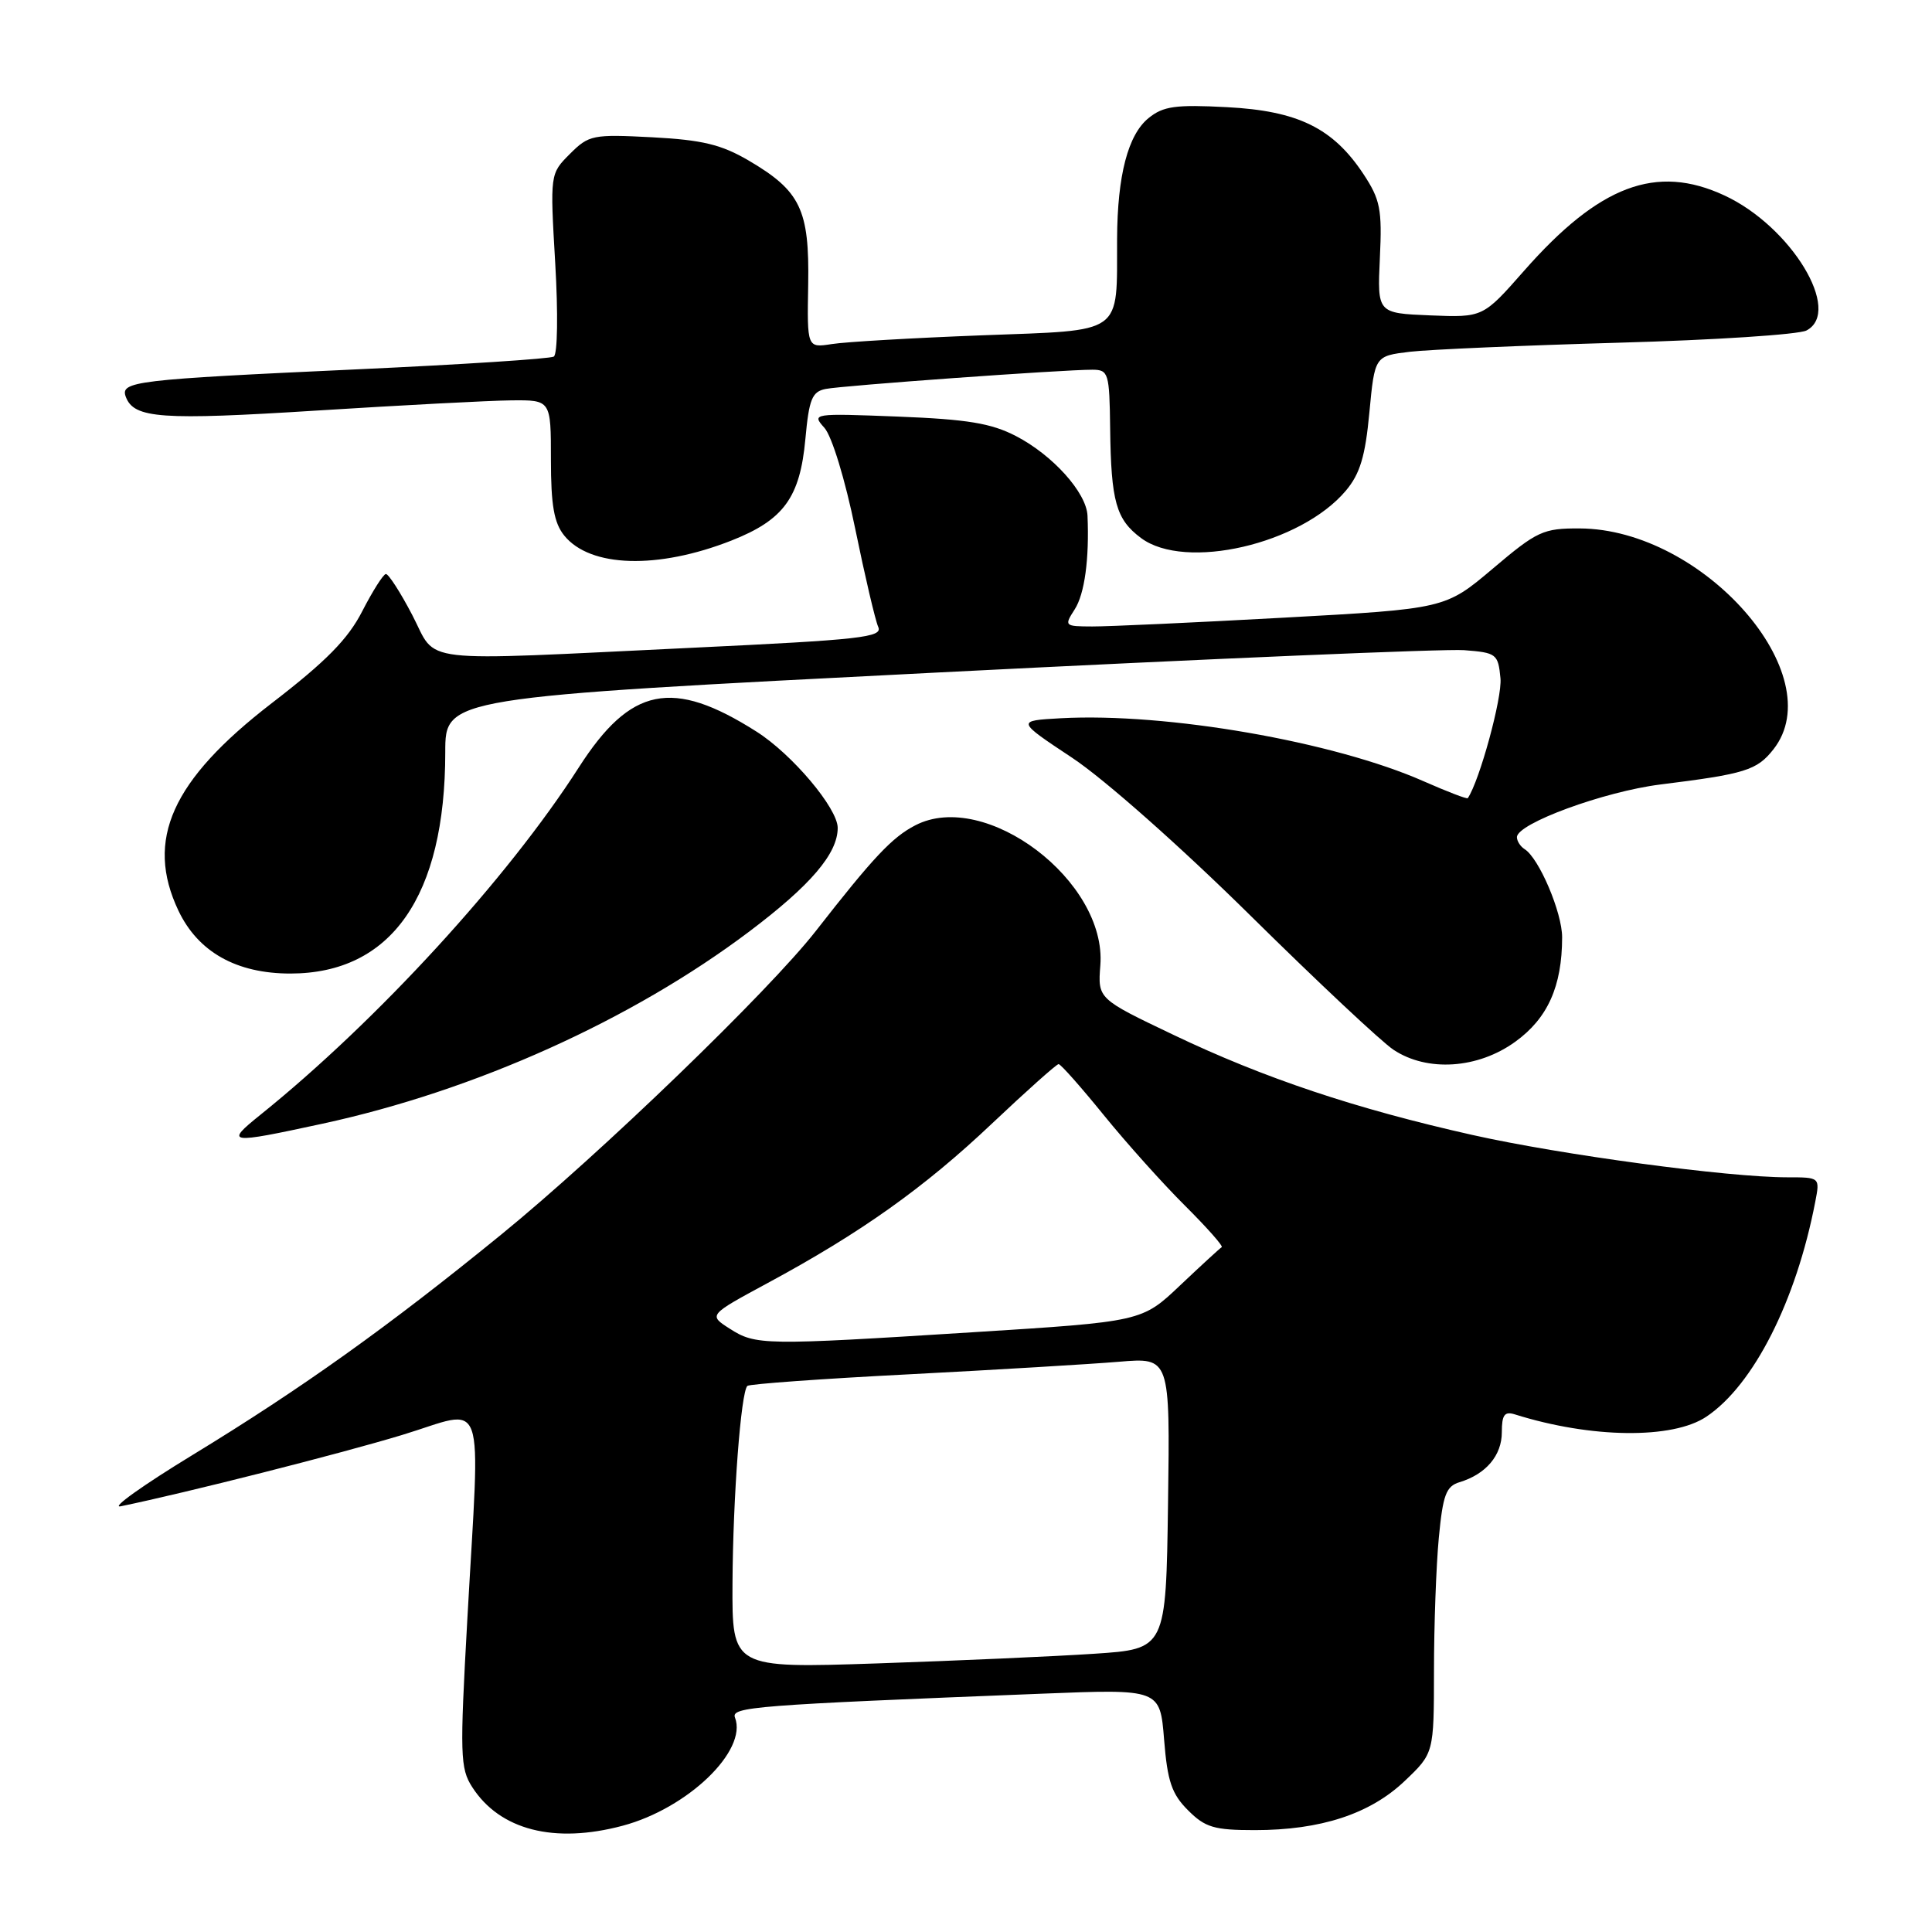 <?xml version="1.0" encoding="UTF-8" standalone="no"?>
<!DOCTYPE svg PUBLIC "-//W3C//DTD SVG 1.1//EN" "http://www.w3.org/Graphics/SVG/1.1/DTD/svg11.dtd" >
<svg xmlns="http://www.w3.org/2000/svg" xmlns:xlink="http://www.w3.org/1999/xlink" version="1.1" viewBox="0 0 256 256">
 <g >
 <path fill="currentColor"
d=" M 82.50 241.92 C 91.13 239.62 99.08 231.97 97.39 227.59 C 96.85 226.17 99.91 225.93 138.11 224.42 C 153.71 223.80 153.71 223.80 154.25 230.52 C 154.69 236.03 155.26 237.72 157.42 239.87 C 159.69 242.15 160.88 242.50 166.27 242.50 C 175.01 242.50 181.54 240.36 186.13 235.99 C 190.00 232.31 190.00 232.31 190.01 221.40 C 190.01 215.41 190.30 207.47 190.65 203.77 C 191.19 198.09 191.61 196.94 193.39 196.40 C 196.90 195.34 199.00 192.85 199.00 189.78 C 199.00 187.46 199.36 186.98 200.75 187.42 C 210.84 190.59 221.63 190.72 226.10 187.72 C 232.35 183.54 238.00 172.39 240.53 159.25 C 241.16 156.00 241.16 156.00 236.82 156.00 C 228.98 156.00 206.85 153.02 195.11 150.39 C 179.61 146.91 167.51 142.87 155.48 137.12 C 145.46 132.34 145.46 132.34 145.80 127.92 C 146.68 116.75 130.57 104.55 121.28 109.36 C 118.22 110.94 115.74 113.57 108.11 123.35 C 101.90 131.31 79.53 152.90 66.41 163.59 C 51.49 175.76 39.97 183.98 25.55 192.77 C 18.92 196.81 14.62 199.88 16.00 199.59 C 24.80 197.77 45.00 192.65 53.25 190.15 C 64.65 186.70 63.63 183.83 61.92 214.63 C 60.92 232.54 60.97 234.31 62.57 236.80 C 66.24 242.49 73.43 244.34 82.50 241.92 Z  M 42.71 148.90 C 62.92 144.53 83.69 135.17 99.26 123.45 C 107.41 117.31 111.00 113.11 111.00 109.70 C 111.00 107.10 104.95 99.92 100.22 96.93 C 89.08 89.86 83.56 90.98 76.68 101.71 C 67.27 116.40 49.93 135.31 34.50 147.72 C 29.74 151.55 30.20 151.61 42.71 148.90 Z  M 200.79 138.03 C 205.08 134.93 206.98 130.69 206.99 124.21 C 207.00 120.92 203.92 113.69 202.01 112.51 C 201.46 112.16 201.00 111.45 201.00 110.93 C 201.00 109.12 212.53 104.89 220.00 103.95 C 231.27 102.55 232.80 102.07 234.99 99.29 C 242.70 89.48 225.69 70.09 209.31 70.02 C 204.47 70.00 203.68 70.37 197.81 75.34 C 191.50 80.67 191.50 80.67 170.00 81.85 C 158.18 82.50 146.80 83.02 144.73 83.01 C 141.05 83.00 140.99 82.94 142.40 80.75 C 143.72 78.70 144.35 74.05 144.10 68.33 C 143.96 65.27 139.49 60.30 134.62 57.78 C 131.34 56.08 128.17 55.56 119.00 55.20 C 107.68 54.76 107.53 54.78 109.24 56.69 C 110.23 57.80 111.98 63.52 113.32 70.06 C 114.61 76.35 115.98 82.20 116.37 83.07 C 116.99 84.45 114.10 84.77 91.79 85.83 C 54.45 87.61 58.04 88.03 54.63 81.50 C 53.05 78.47 51.47 76.03 51.13 76.06 C 50.78 76.09 49.38 78.31 48.00 80.99 C 46.11 84.69 43.20 87.64 36.00 93.18 C 22.75 103.39 19.20 111.29 23.64 120.66 C 26.25 126.15 31.33 129.00 38.48 129.00 C 51.85 128.99 59.00 118.77 59.00 99.66 C 59.00 92.42 59.00 92.42 124.25 89.11 C 160.14 87.29 191.53 85.96 194.00 86.15 C 198.30 86.48 198.51 86.65 198.82 89.88 C 199.07 92.42 196.05 103.46 194.49 105.76 C 194.39 105.91 191.77 104.90 188.66 103.53 C 176.74 98.26 154.57 94.41 140.58 95.17 C 134.66 95.50 134.66 95.50 142.08 100.42 C 146.32 103.23 156.42 112.17 165.66 121.29 C 174.54 130.06 183.09 138.08 184.66 139.11 C 189.14 142.07 195.84 141.62 200.79 138.03 Z  M 96.91 71.63 C 103.86 68.89 106.01 65.93 106.72 58.14 C 107.20 52.90 107.60 51.90 109.39 51.54 C 111.60 51.09 140.86 48.98 144.75 48.99 C 146.88 49.00 147.01 49.41 147.10 56.75 C 147.22 66.48 147.89 68.83 151.19 71.29 C 157.04 75.66 172.36 72.11 178.33 65.02 C 180.21 62.79 180.91 60.46 181.45 54.65 C 182.16 47.17 182.16 47.17 186.83 46.61 C 189.40 46.31 201.85 45.77 214.50 45.41 C 227.15 45.06 238.34 44.33 239.37 43.79 C 244.17 41.26 237.33 30.00 228.50 25.90 C 219.47 21.70 211.92 24.54 201.93 35.90 C 196.50 42.07 196.50 42.07 189.50 41.79 C 182.50 41.50 182.50 41.50 182.84 34.19 C 183.15 27.72 182.89 26.44 180.66 23.06 C 176.63 16.97 171.99 14.69 162.58 14.20 C 155.78 13.84 154.13 14.07 152.20 15.64 C 149.46 17.85 148.06 23.25 148.02 31.63 C 147.97 44.52 149.10 43.71 130.15 44.43 C 120.99 44.78 112.03 45.30 110.22 45.59 C 106.94 46.10 106.94 46.10 107.09 37.69 C 107.26 27.77 106.07 25.30 99.20 21.27 C 95.58 19.15 93.05 18.54 86.42 18.19 C 78.55 17.78 78.03 17.88 75.52 20.39 C 72.88 23.03 72.88 23.03 73.57 34.87 C 73.96 41.50 73.88 46.95 73.38 47.25 C 72.90 47.54 61.25 48.30 47.50 48.93 C 17.76 50.30 15.88 50.52 16.68 52.61 C 17.77 55.45 21.38 55.70 42.00 54.40 C 53.28 53.69 64.86 53.08 67.75 53.05 C 73.00 53.00 73.00 53.00 73.00 60.89 C 73.00 66.95 73.41 69.29 74.77 70.97 C 78.20 75.20 87.14 75.47 96.91 71.63 Z  M 97.06 209.78 C 97.12 198.40 98.17 184.49 99.03 183.64 C 99.29 183.39 108.95 182.69 120.50 182.10 C 132.05 181.50 144.55 180.75 148.27 180.44 C 155.04 179.87 155.04 179.87 154.77 199.19 C 154.50 218.50 154.50 218.50 145.00 219.13 C 139.78 219.48 126.84 220.05 116.25 220.41 C 97.00 221.05 97.00 221.05 97.06 209.78 Z  M 96.68 176.05 C 93.87 174.25 93.87 174.25 101.68 170.03 C 114.04 163.37 122.45 157.39 131.43 148.89 C 136.02 144.55 140.00 141.00 140.27 141.00 C 140.55 141.00 143.24 144.04 146.25 147.75 C 149.26 151.46 154.11 156.87 157.02 159.76 C 159.93 162.66 162.12 165.13 161.88 165.26 C 161.65 165.39 159.17 167.67 156.38 170.31 C 151.31 175.12 151.31 175.12 128.90 176.53 C 101.14 178.28 100.15 178.27 96.68 176.05 Z "/>
</g>
</svg>